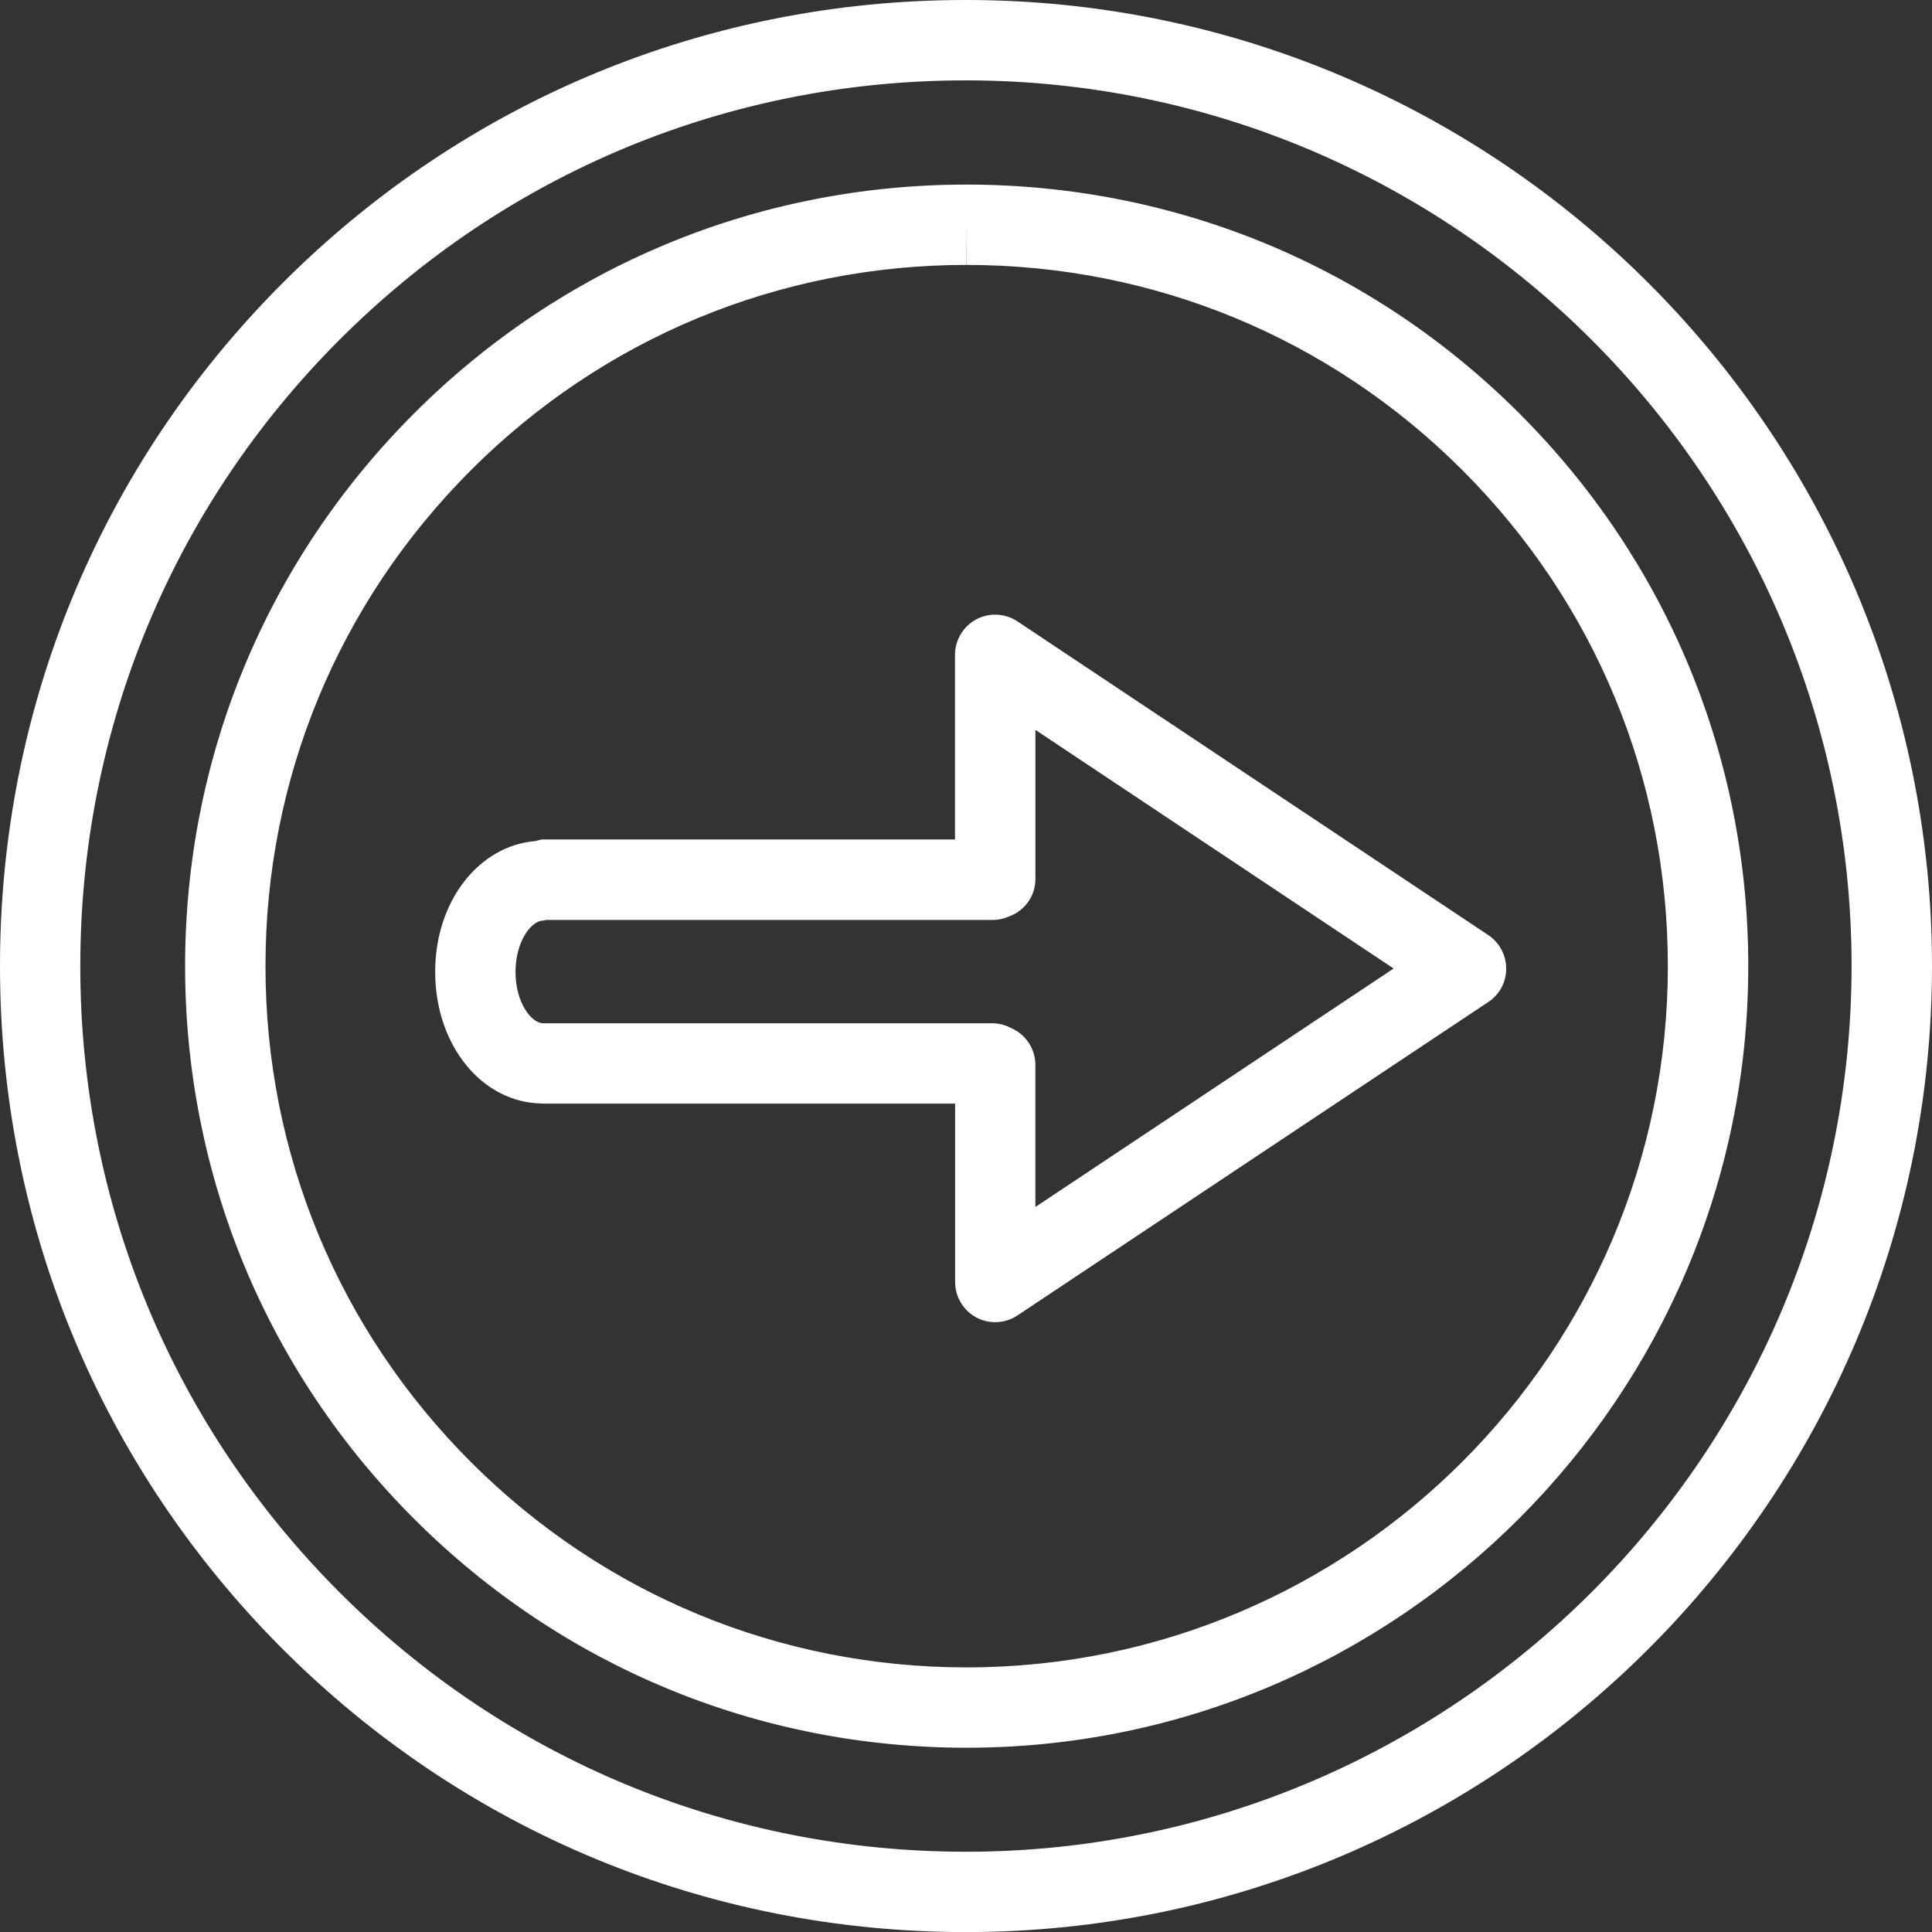 <?xml version="1.0" encoding="utf-8"?>
<!-- Generator: Adobe Illustrator 16.0.0, SVG Export Plug-In . SVG Version: 6.00 Build 0)  -->
<!DOCTYPE svg PUBLIC "-//W3C//DTD SVG 1.1//EN" "http://www.w3.org/Graphics/SVG/1.1/DTD/svg11.dtd">
<svg version="1.1" id="Layer_1" xmlns="http://www.w3.org/2000/svg" xmlns:xlink="http://www.w3.org/1999/xlink" x="0px" y="0px"
	 width="48.001px" height="48.003px" viewBox="0 0 48.001 48.003" enable-background="new 0 0 48.001 48.003" xml:space="preserve">
<rect x="0" y="0" width="48.001" height="48.003" fill="#333333" stroke="none"/>
<path id="Forma_x25_201" fill="#FFFFFF" d="M23.999,48.003c-6.413,0-12.44-2.497-16.974-7.029C2.493,36.441-0.002,30.414,0,24.004
	c-0.002-6.41,2.491-12.437,7.021-16.972C11.551,2.498,17.578,0,23.988,0h0.016c13.228,0,23.993,10.766,23.997,23.999
	C47.997,37.235,37.229,48.003,23.999,48.003z M24.003,1.997h-0.015c-5.877,0-11.401,2.29-15.555,6.447
	c-4.154,4.157-6.439,9.683-6.438,15.561c-0.002,5.877,2.287,11.402,6.441,15.557c4.154,4.156,9.682,6.445,15.562,6.445
	c12.13,0,22.001-9.873,22.005-22.008C46,11.868,36.131,1.997,24.003,1.997z M24.02,43.423h-0.002c-5.188,0-10.062-2.02-13.731-5.688
	c-3.669-3.668-5.688-8.545-5.688-13.73c-0.001-5.186,2.019-10.062,5.686-13.731c3.669-3.668,8.542-5.688,13.729-5.688h0.005
	c5.188,0.002,10.064,2.021,13.732,5.688c3.667,3.667,5.686,8.543,5.685,13.731C43.438,34.709,34.727,43.42,24.02,43.423z
	 M36.338,11.686c-3.289-3.291-7.666-5.102-12.32-5.104l-0.005-0.998v0.998c-4.651,0-9.026,1.812-12.317,5.104
	c-3.289,3.292-5.102,7.667-5.1,12.319c-0.002,4.652,1.811,9.027,5.102,12.318c3.291,3.292,7.666,5.104,12.32,5.104c0,0,0,0,0.002,0
	c9.606-0.003,17.421-7.818,17.418-17.422C41.439,19.35,39.629,14.976,36.338,11.686z M36.979,24.894l-11.7,7.788
	c-0.306,0.205-0.699,0.223-1.024,0.05c-0.322-0.175-0.525-0.513-0.525-0.881v-4.432H13.493c-0.003,0-0.007-0.002-0.011-0.002
	c-1.498-0.007-2.67-1.44-2.67-3.271c0-1.756,1.082-3.133,2.491-3.25c0.063-0.013,0.122-0.039,0.189-0.039h10.235V16.27
	c0-0.368,0.203-0.706,0.527-0.88c0.146-0.08,0.309-0.119,0.471-0.119c0.192,0,0.387,0.057,0.555,0.168l11.699,7.795
	c0.277,0.186,0.443,0.497,0.443,0.83C37.424,24.398,37.258,24.709,36.979,24.894z M25.725,18.134v3.707
	c0,0.433-0.277,0.792-0.661,0.931c-0.122,0.053-0.256,0.084-0.397,0.084H13.57c-0.026,0.002-0.049,0.016-0.077,0.016
	c-0.278,0-0.685,0.497-0.685,1.276c0,0.777,0.404,1.275,0.685,1.275c0.002,0,0.003,0.001,0.005,0.001H24.67
	c0.162,0,0.309,0.047,0.443,0.114c0.359,0.151,0.611,0.506,0.611,0.921v3.529l8.901-5.925L25.725,18.134z"/>
</svg>
